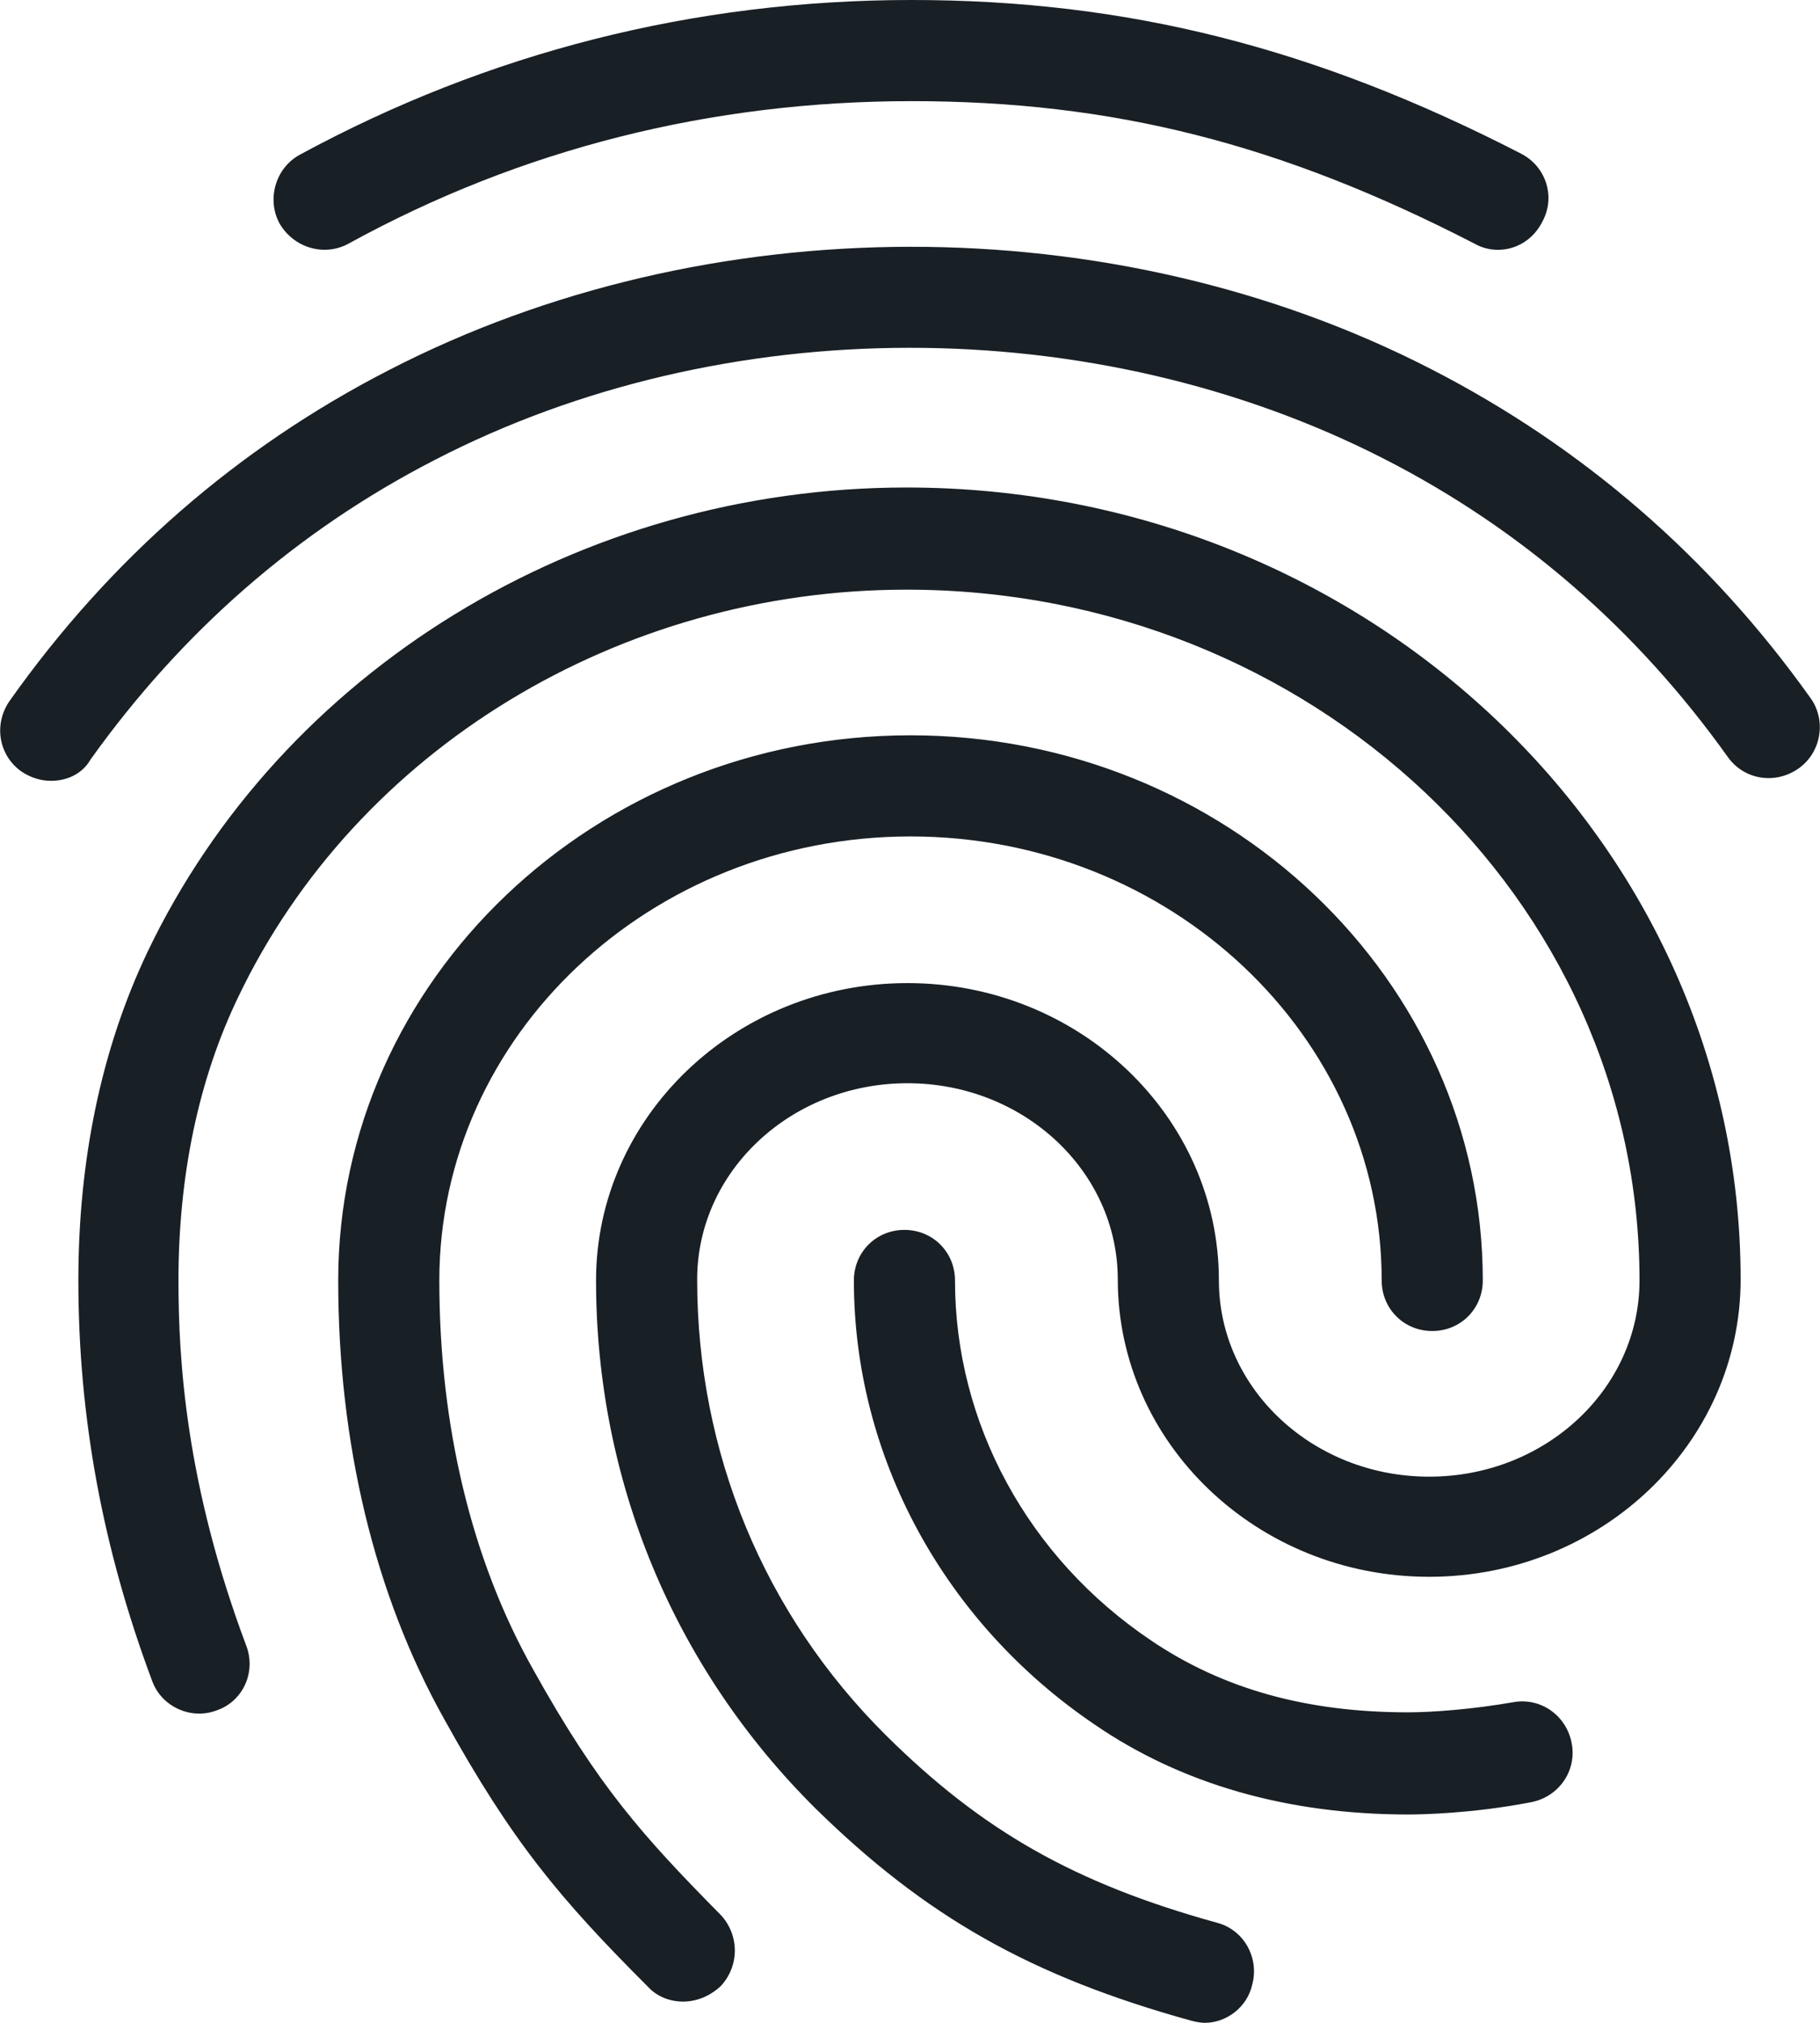 <svg width="18" height="20" viewBox="0 0 18 20" fill="none" xmlns="http://www.w3.org/2000/svg">
	<path d="M14.815 2.47C14.735 2.47 14.655 2.45 14.585 2.41C12.665 1.42 11.005 1 9.015 1C7.035 1 5.155 1.47 3.445 2.41C3.205 2.54 2.905 2.45 2.765 2.21C2.635 1.97 2.725 1.66 2.965 1.53C4.825 0.52 6.865 0 9.015 0C11.145 0 13.005 0.47 15.045 1.52C15.295 1.65 15.385 1.95 15.255 2.19C15.165 2.37 14.995 2.47 14.815 2.47ZM0.505 7.72C0.405 7.72 0.305 7.69 0.215 7.63C-0.015 7.47 -0.065 7.16 0.095 6.93C1.085 5.53 2.345 4.43 3.845 3.66C6.985 2.04 11.005 2.03 14.155 3.65C15.655 4.42 16.915 5.51 17.905 6.9C18.065 7.12 18.015 7.44 17.785 7.6C17.555 7.76 17.245 7.71 17.085 7.48C16.185 6.22 15.045 5.23 13.695 4.54C10.825 3.07 7.155 3.07 4.295 4.55C2.935 5.25 1.795 6.25 0.895 7.51C0.815 7.65 0.665 7.72 0.505 7.72ZM6.755 19.79C6.625 19.79 6.495 19.74 6.405 19.64C5.535 18.77 5.065 18.21 4.395 17C3.705 15.77 3.345 14.27 3.345 12.66C3.345 9.69 5.885 7.27 9.005 7.27C12.125 7.27 14.665 9.69 14.665 12.66C14.665 12.94 14.445 13.16 14.165 13.16C13.885 13.16 13.665 12.94 13.665 12.66C13.665 10.24 11.575 8.27 9.005 8.27C6.435 8.27 4.345 10.24 4.345 12.66C4.345 14.1 4.665 15.43 5.275 16.51C5.915 17.66 6.355 18.15 7.125 18.93C7.315 19.13 7.315 19.44 7.125 19.64C7.015 19.74 6.885 19.79 6.755 19.79ZM13.925 17.94C12.735 17.94 11.685 17.64 10.825 17.05C9.335 16.04 8.445 14.4 8.445 12.66C8.445 12.38 8.665 12.16 8.945 12.16C9.225 12.16 9.445 12.38 9.445 12.66C9.445 14.07 10.165 15.4 11.385 16.22C12.095 16.7 12.925 16.93 13.925 16.93C14.165 16.93 14.565 16.9 14.965 16.83C15.235 16.78 15.495 16.96 15.545 17.24C15.595 17.51 15.415 17.77 15.135 17.82C14.565 17.93 14.065 17.94 13.925 17.94ZM11.915 20C11.875 20 11.825 19.99 11.785 19.98C10.195 19.54 9.155 18.95 8.065 17.88C6.665 16.49 5.895 14.64 5.895 12.66C5.895 11.04 7.275 9.72 8.975 9.72C10.675 9.72 12.055 11.04 12.055 12.66C12.055 13.73 12.985 14.6 14.135 14.6C15.285 14.6 16.215 13.73 16.215 12.66C16.215 8.89 12.965 5.83 8.965 5.83C6.125 5.83 3.525 7.41 2.355 9.86C1.965 10.67 1.765 11.62 1.765 12.66C1.765 13.44 1.835 14.67 2.435 16.27C2.535 16.53 2.405 16.82 2.145 16.91C1.885 17.01 1.595 16.87 1.505 16.62C1.015 15.31 0.775 14.01 0.775 12.66C0.775 11.46 1.005 10.37 1.455 9.42C2.785 6.63 5.735 4.82 8.965 4.82C13.515 4.82 17.215 8.33 17.215 12.65C17.215 14.27 15.835 15.59 14.135 15.59C12.435 15.59 11.055 14.27 11.055 12.65C11.055 11.58 10.125 10.71 8.975 10.71C7.825 10.71 6.895 11.58 6.895 12.65C6.895 14.36 7.555 15.96 8.765 17.16C9.715 18.1 10.625 18.62 12.035 19.01C12.305 19.08 12.455 19.36 12.385 19.62C12.335 19.85 12.125 20 11.915 20Z" fill="#181F25"/>
</svg>

